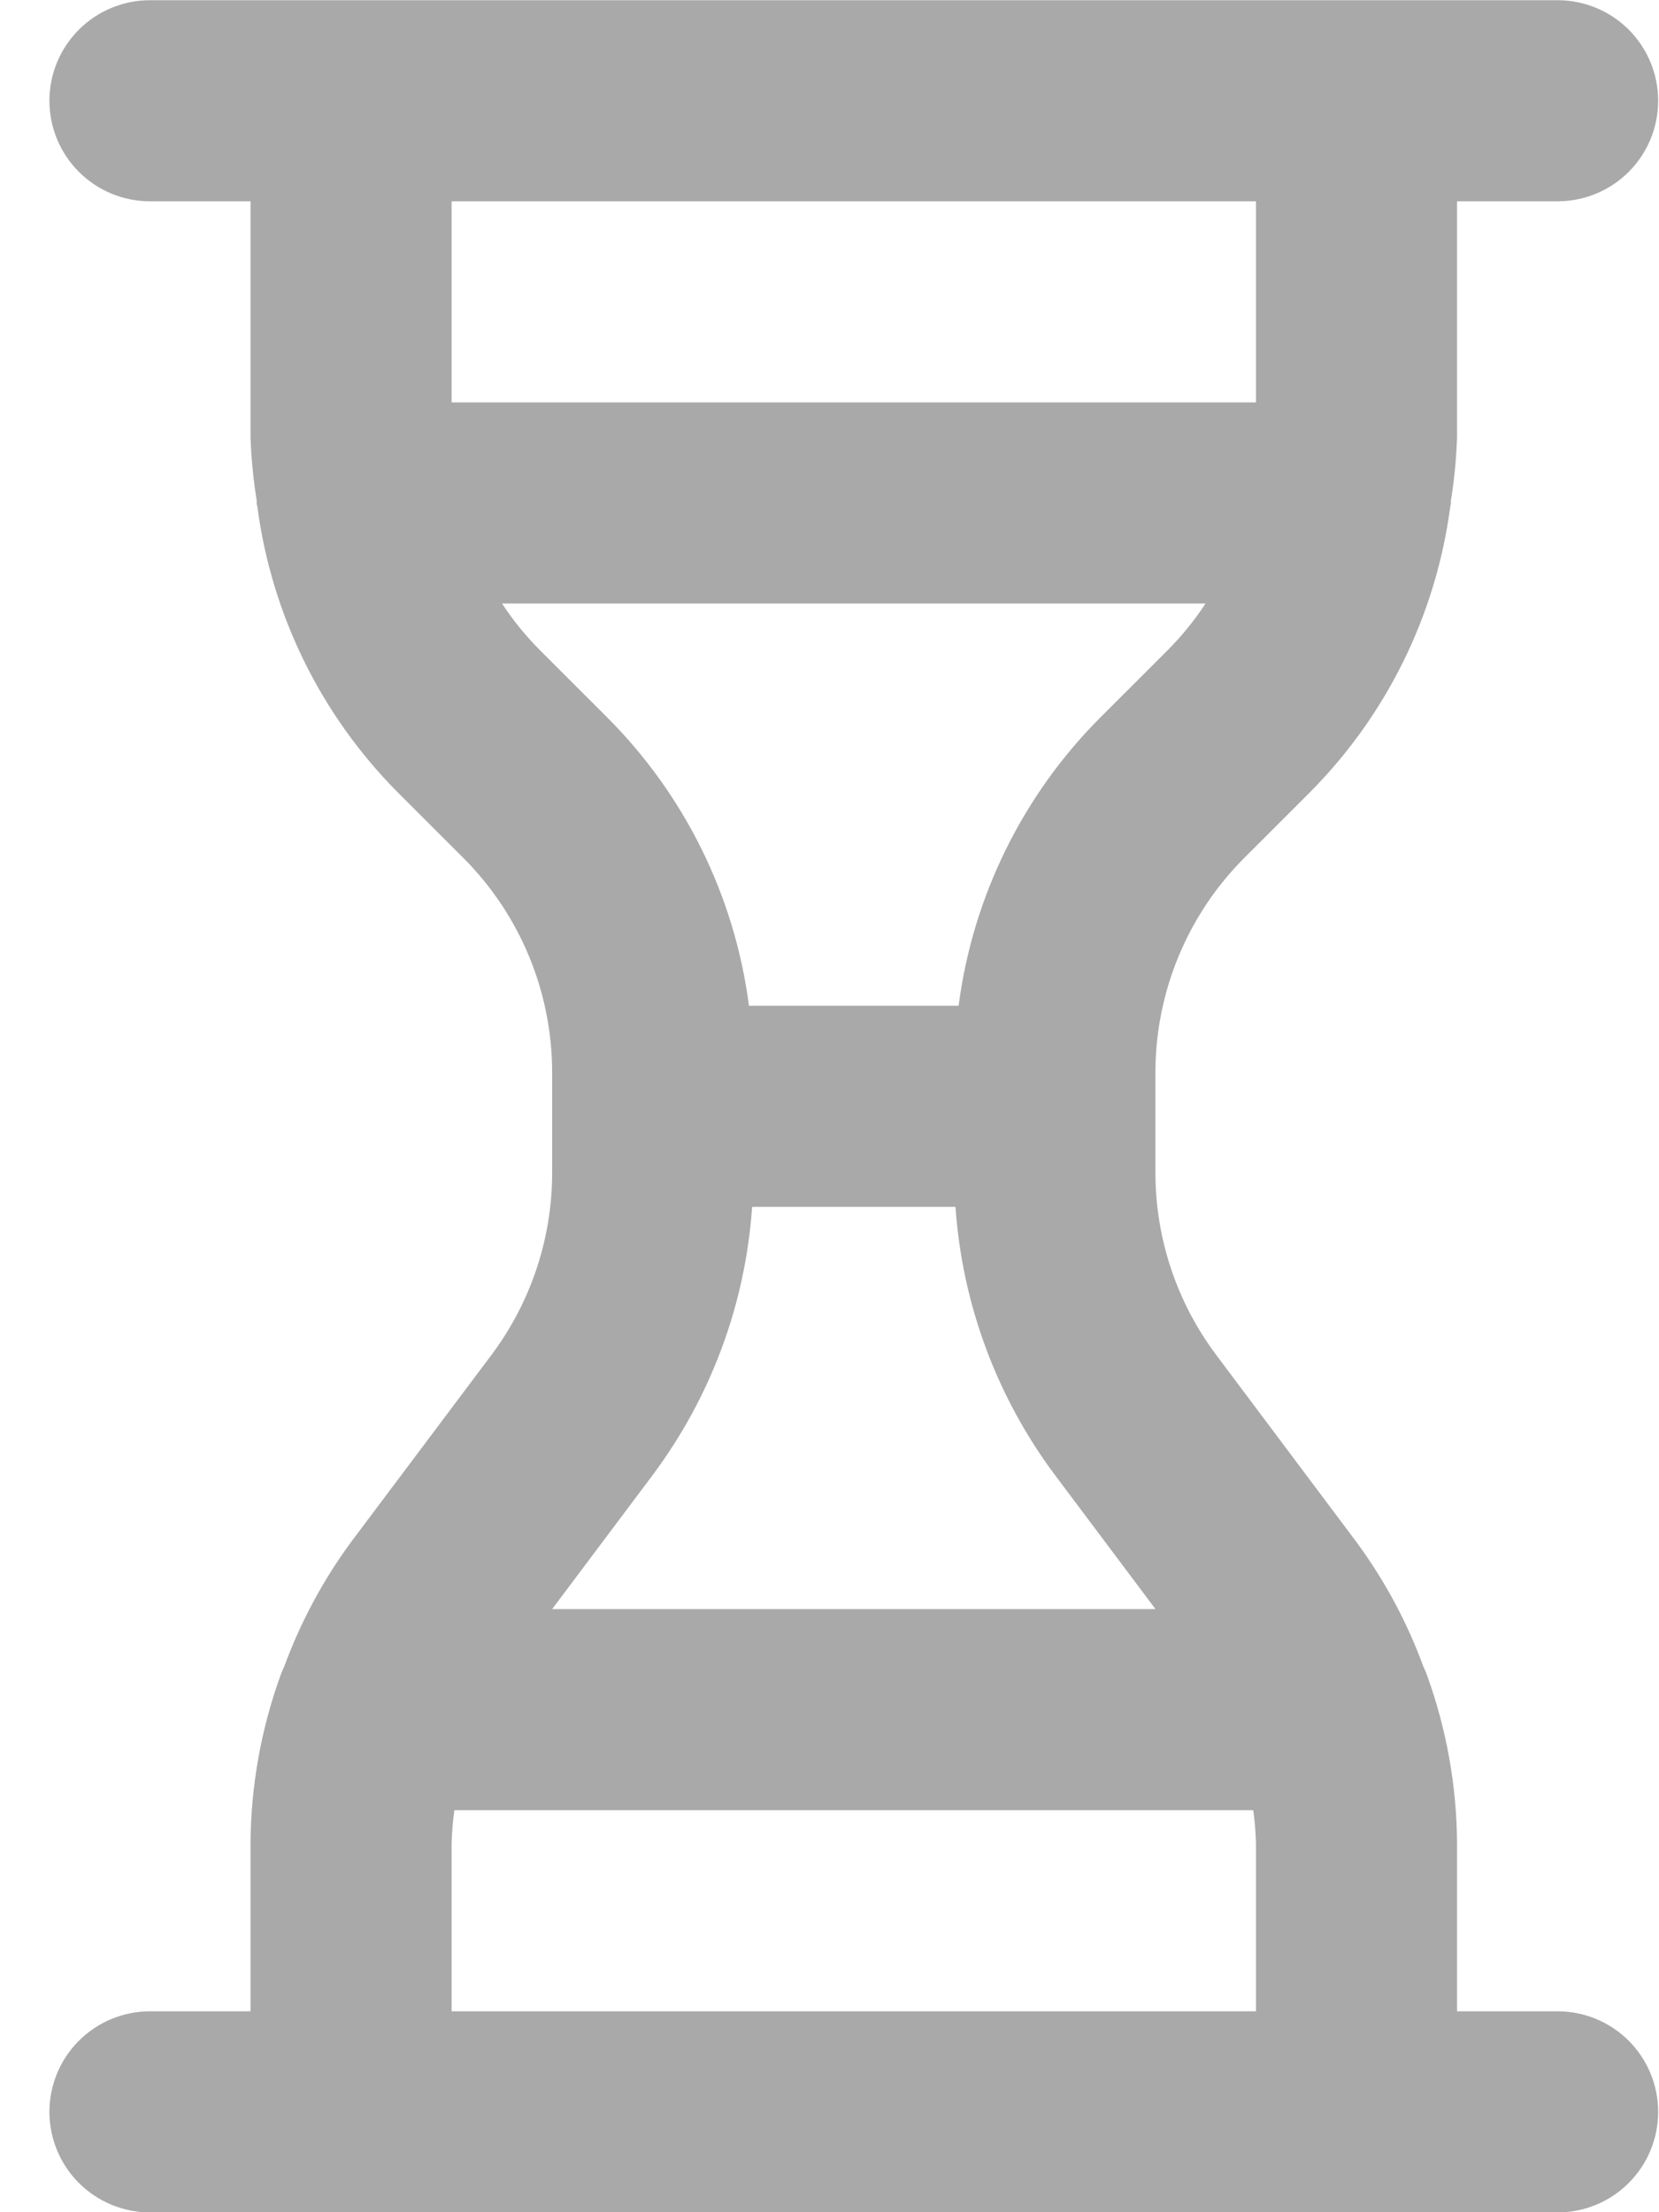 <svg width="33" height="44" viewBox="0 0 33 44" fill="none" xmlns="http://www.w3.org/2000/svg">
<path d="M30.983 40.004H28.983V36.67C28.977 35.526 28.774 34.391 28.384 33.315C28.362 33.256 28.34 33.201 28.312 33.145C27.989 32.262 27.541 31.43 26.983 30.672L24.184 26.938C23.407 25.897 22.986 24.634 22.983 23.336V21.316C22.988 19.726 23.619 18.202 24.74 17.074L26.055 15.76C27.582 14.224 28.563 12.23 28.847 10.083C28.848 10.055 28.863 10.032 28.863 10.004L28.858 9.976C28.927 9.551 28.969 9.121 28.983 8.689V4.004H30.983C31.514 4.004 32.023 3.793 32.398 3.418C32.773 3.043 32.983 2.534 32.983 2.004C32.983 1.474 32.773 0.965 32.398 0.59C32.023 0.215 31.514 0.004 30.983 0.004H2.983C2.453 0.004 1.944 0.215 1.569 0.59C1.194 0.965 0.983 1.474 0.983 2.004C0.983 2.534 1.194 3.043 1.569 3.418C1.944 3.793 2.453 4.004 2.983 4.004H4.983V8.689C4.998 9.121 5.04 9.551 5.109 9.976L5.104 10.004C5.104 10.032 5.118 10.055 5.12 10.083C5.404 12.23 6.385 14.224 7.912 15.76L9.227 17.074C10.348 18.202 10.979 19.726 10.983 21.316V23.336C10.981 24.634 10.56 25.897 9.784 26.938L6.982 30.672C6.425 31.43 5.978 32.263 5.654 33.146C5.627 33.202 5.604 33.255 5.583 33.314C5.192 34.39 4.99 35.525 4.983 36.67V40.004H2.983C2.453 40.004 1.944 40.215 1.569 40.59C1.194 40.965 0.983 41.474 0.983 42.004C0.983 42.535 1.194 43.043 1.569 43.418C1.944 43.793 2.453 44.004 2.983 44.004H30.983C31.514 44.004 32.023 43.793 32.398 43.418C32.773 43.043 32.983 42.535 32.983 42.004C32.983 41.474 32.773 40.965 32.398 40.59C32.023 40.215 31.514 40.004 30.983 40.004ZM8.983 8.004V4.004H24.983V8.004H8.983ZM10.74 12.932C10.458 12.649 10.206 12.338 9.986 12.004H23.98C23.761 12.338 23.508 12.649 23.227 12.932L21.912 14.246C20.352 15.797 19.352 17.823 19.068 20.004H14.898C14.615 17.823 13.615 15.797 12.055 14.246L10.74 12.932ZM12.984 29.336C14.142 27.785 14.828 25.934 14.961 24.004H19.006C19.139 25.934 19.826 27.786 20.983 29.336L22.984 32.004H10.983L12.984 29.336ZM24.983 40.004H8.983V36.67C8.989 36.447 9.007 36.225 9.038 36.004H24.929C24.96 36.225 24.978 36.447 24.983 36.67V40.004Z" fill="#A9A9A9"/>
</svg>
